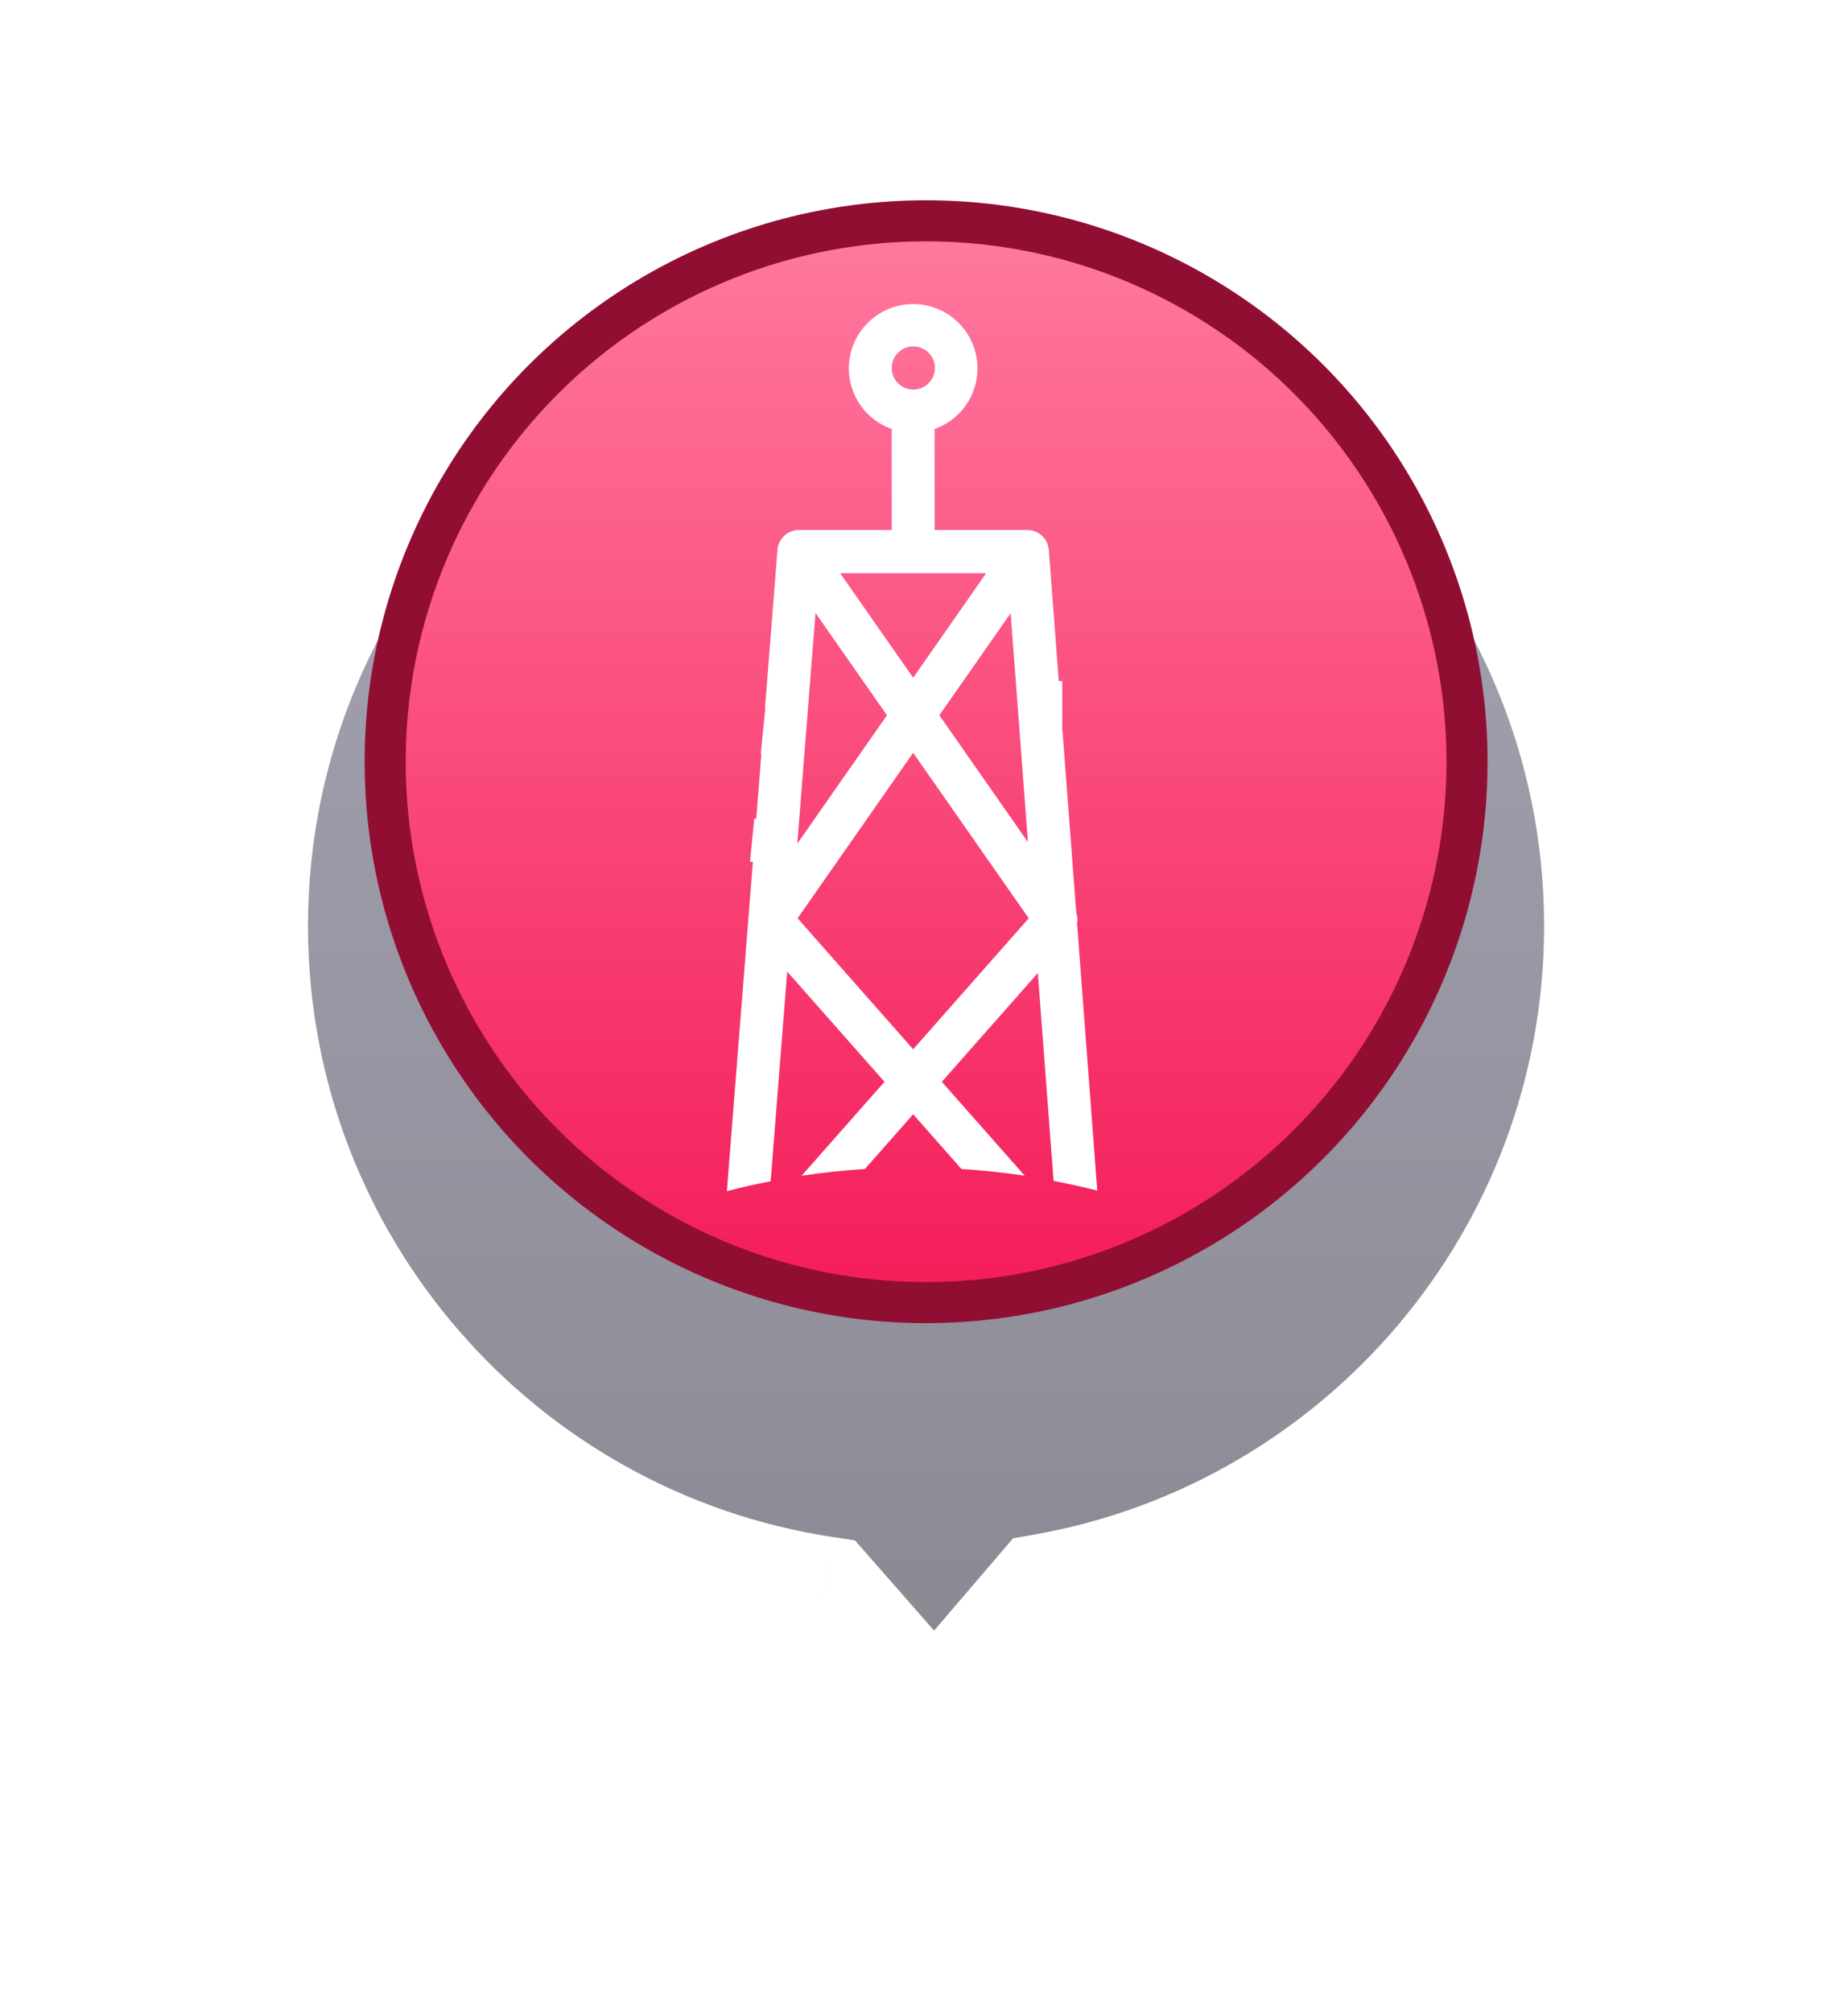 <svg width="45" height="49" viewBox="0 0 45 49" fill="none" xmlns="http://www.w3.org/2000/svg">
<g filter="url(#filter0_d_1482_17726)">
<mask id="path-1-outside-1_1482_17726" maskUnits="userSpaceOnUse" x="4" y="0" width="37" height="41" fill="black">
<rect fill="white" x="4" width="37" height="41"/>
<path fill-rule="evenodd" clip-rule="evenodd" d="M25.458 34.845C33.212 33.471 39.1 26.698 39.1 18.55C39.1 9.41 31.69 2 22.55 2C13.41 2 6 9.41 6 18.55C6 26.841 12.097 33.709 20.053 34.913L22.759 38.001L25.458 34.845Z"/>
</mask>
<path fill-rule="evenodd" clip-rule="evenodd" d="M25.458 34.845C33.212 33.471 39.1 26.698 39.1 18.55C39.1 9.41 31.69 2 22.55 2C13.41 2 6 9.41 6 18.55C6 26.841 12.097 33.709 20.053 34.913L22.759 38.001L25.458 34.845Z" fill="url(#paint0_linear_1482_17726)" fill-opacity="0.7" shape-rendering="crispEdges"/>
<path d="M25.458 34.845L25.196 33.368L24.667 33.462L24.318 33.87L25.458 34.845ZM20.053 34.913L21.181 33.924L20.82 33.512L20.277 33.429L20.053 34.913ZM22.759 38.001L21.631 38.989L22.773 40.292L23.899 38.976L22.759 38.001ZM37.6 18.55C37.6 25.958 32.246 32.118 25.196 33.368L25.72 36.322C34.177 34.823 40.6 27.438 40.6 18.55H37.6ZM22.55 3.5C30.862 3.5 37.6 10.238 37.6 18.55H40.6C40.6 8.581 32.519 0.5 22.55 0.5V3.5ZM7.5 18.55C7.5 10.238 14.238 3.5 22.55 3.5V0.5C12.581 0.5 4.5 8.581 4.5 18.55H7.5ZM20.277 33.429C13.044 32.335 7.5 26.088 7.5 18.55H4.5C4.5 27.594 11.151 35.083 19.828 36.396L20.277 33.429ZM23.888 37.012L21.181 33.924L18.925 35.901L21.631 38.989L23.888 37.012ZM24.318 33.87L21.619 37.026L23.899 38.976L26.598 35.82L24.318 33.87Z" fill="white" mask="url(#path-1-outside-1_1482_17726)"/>
</g>
<circle cx="22.551" cy="18.549" r="13.172" fill="url(#paint1_linear_1482_17726)" stroke="#910E33"/>
<path fill-rule="evenodd" clip-rule="evenodd" d="M18.262 20.988H18.333L17.7 29.006C18.052 28.914 18.408 28.836 18.766 28.766L19.169 23.66L21.538 26.344L19.519 28.632C20.029 28.554 20.543 28.501 21.061 28.467L22.236 27.135L23.411 28.467C23.928 28.501 24.443 28.553 24.953 28.631L22.934 26.344L25.272 23.695L25.655 28.757C26.012 28.826 26.367 28.903 26.719 28.993L26.228 22.497C26.245 22.407 26.238 22.313 26.208 22.226L25.874 17.816L25.867 17.792V17.715L25.861 17.64H25.867V16.609L25.872 16.588H25.782L25.54 13.392C25.54 13.388 25.539 13.383 25.538 13.379C25.537 13.376 25.536 13.372 25.536 13.368C25.534 13.351 25.531 13.334 25.527 13.318C25.523 13.301 25.519 13.285 25.514 13.269C25.509 13.254 25.503 13.239 25.497 13.224C25.49 13.208 25.483 13.193 25.474 13.178C25.467 13.164 25.459 13.15 25.449 13.137C25.44 13.122 25.429 13.109 25.418 13.095C25.408 13.083 25.398 13.071 25.387 13.06C25.373 13.047 25.358 13.034 25.343 13.022C25.34 13.02 25.337 13.017 25.333 13.014C25.329 13.01 25.325 13.006 25.32 13.002C25.318 13.001 25.316 13 25.314 12.999C25.313 12.998 25.311 12.997 25.309 12.996C25.292 12.985 25.274 12.975 25.255 12.965C25.251 12.963 25.247 12.961 25.243 12.959C25.236 12.955 25.228 12.951 25.221 12.947C25.202 12.94 25.183 12.934 25.165 12.929C25.16 12.928 25.155 12.927 25.151 12.925C25.142 12.922 25.134 12.919 25.125 12.918C25.113 12.915 25.102 12.914 25.09 12.913C25.085 12.913 25.08 12.912 25.075 12.912C25.07 12.911 25.065 12.911 25.061 12.91C25.049 12.909 25.037 12.907 25.025 12.907L25.02 12.906H22.758V10.447C23.106 10.324 23.4 10.082 23.587 9.763C23.773 9.445 23.842 9.07 23.779 8.706C23.717 8.342 23.528 8.012 23.245 7.774C22.963 7.536 22.605 7.405 22.236 7.405C21.867 7.405 21.509 7.536 21.227 7.774C20.944 8.012 20.755 8.342 20.693 8.706C20.63 9.07 20.698 9.445 20.885 9.763C21.072 10.082 21.366 10.324 21.714 10.447V12.906H19.459C19.377 12.905 19.297 12.923 19.224 12.959C19.192 12.975 19.162 12.994 19.134 13.016C19.071 13.065 19.02 13.127 18.984 13.199C18.958 13.254 18.94 13.313 18.934 13.373L18.934 13.375C18.933 13.381 18.932 13.388 18.932 13.395L18.627 17.256L18.634 17.266L18.525 18.358H18.54L18.416 19.936H18.367L18.262 20.988ZM19.422 22.362L22.236 25.552L25.05 22.362L22.236 18.332L19.422 22.362ZM22.874 17.418L25.031 20.507L24.61 14.933L22.874 17.418ZM22.529 8.522C22.442 8.465 22.34 8.434 22.236 8.435C22.097 8.436 21.964 8.492 21.866 8.59C21.768 8.689 21.714 8.822 21.714 8.961C21.714 9.066 21.745 9.167 21.803 9.254C21.861 9.341 21.943 9.408 22.04 9.448C22.136 9.487 22.242 9.498 22.344 9.477C22.446 9.456 22.54 9.406 22.613 9.332C22.687 9.258 22.737 9.164 22.756 9.061C22.776 8.959 22.765 8.853 22.725 8.757C22.684 8.661 22.616 8.579 22.529 8.522ZM22.236 16.504L24.014 13.958H20.458L22.236 16.504ZM21.598 17.418L19.858 14.927L19.415 20.544L21.598 17.418Z" fill="white"/>
<defs>
<filter id="filter0_d_1482_17726" x="0.5" y="0.5" width="44.1" height="47.793" filterUnits="userSpaceOnUse" color-interpolation-filters="sRGB">
<feFlood flood-opacity="0" result="BackgroundImageFix"/>
<feColorMatrix in="SourceAlpha" type="matrix" values="0 0 0 0 0 0 0 0 0 0 0 0 0 0 0 0 0 0 127 0" result="hardAlpha"/>
<feOffset dy="4"/>
<feGaussianBlur stdDeviation="2"/>
<feComposite in2="hardAlpha" operator="out"/>
<feColorMatrix type="matrix" values="0 0 0 0 0 0 0 0 0 0 0 0 0 0 0 0 0 0 0.25 0"/>
<feBlend mode="normal" in2="BackgroundImageFix" result="effect1_dropShadow_1482_17726"/>
<feBlend mode="normal" in="SourceGraphic" in2="effect1_dropShadow_1482_17726" result="shape"/>
</filter>
<linearGradient id="paint0_linear_1482_17726" x1="22.55" y1="2" x2="22.55" y2="38.001" gradientUnits="userSpaceOnUse">
<stop stop-color="#828097"/>
<stop offset="1" stop-color="#575663"/>
</linearGradient>
<linearGradient id="paint1_linear_1482_17726" x1="22.551" y1="4.877" x2="22.551" y2="32.22" gradientUnits="userSpaceOnUse">
<stop stop-color="#FF7BA0"/>
<stop offset="1" stop-color="#F41A58"/>
</linearGradient>
</defs>
</svg>
